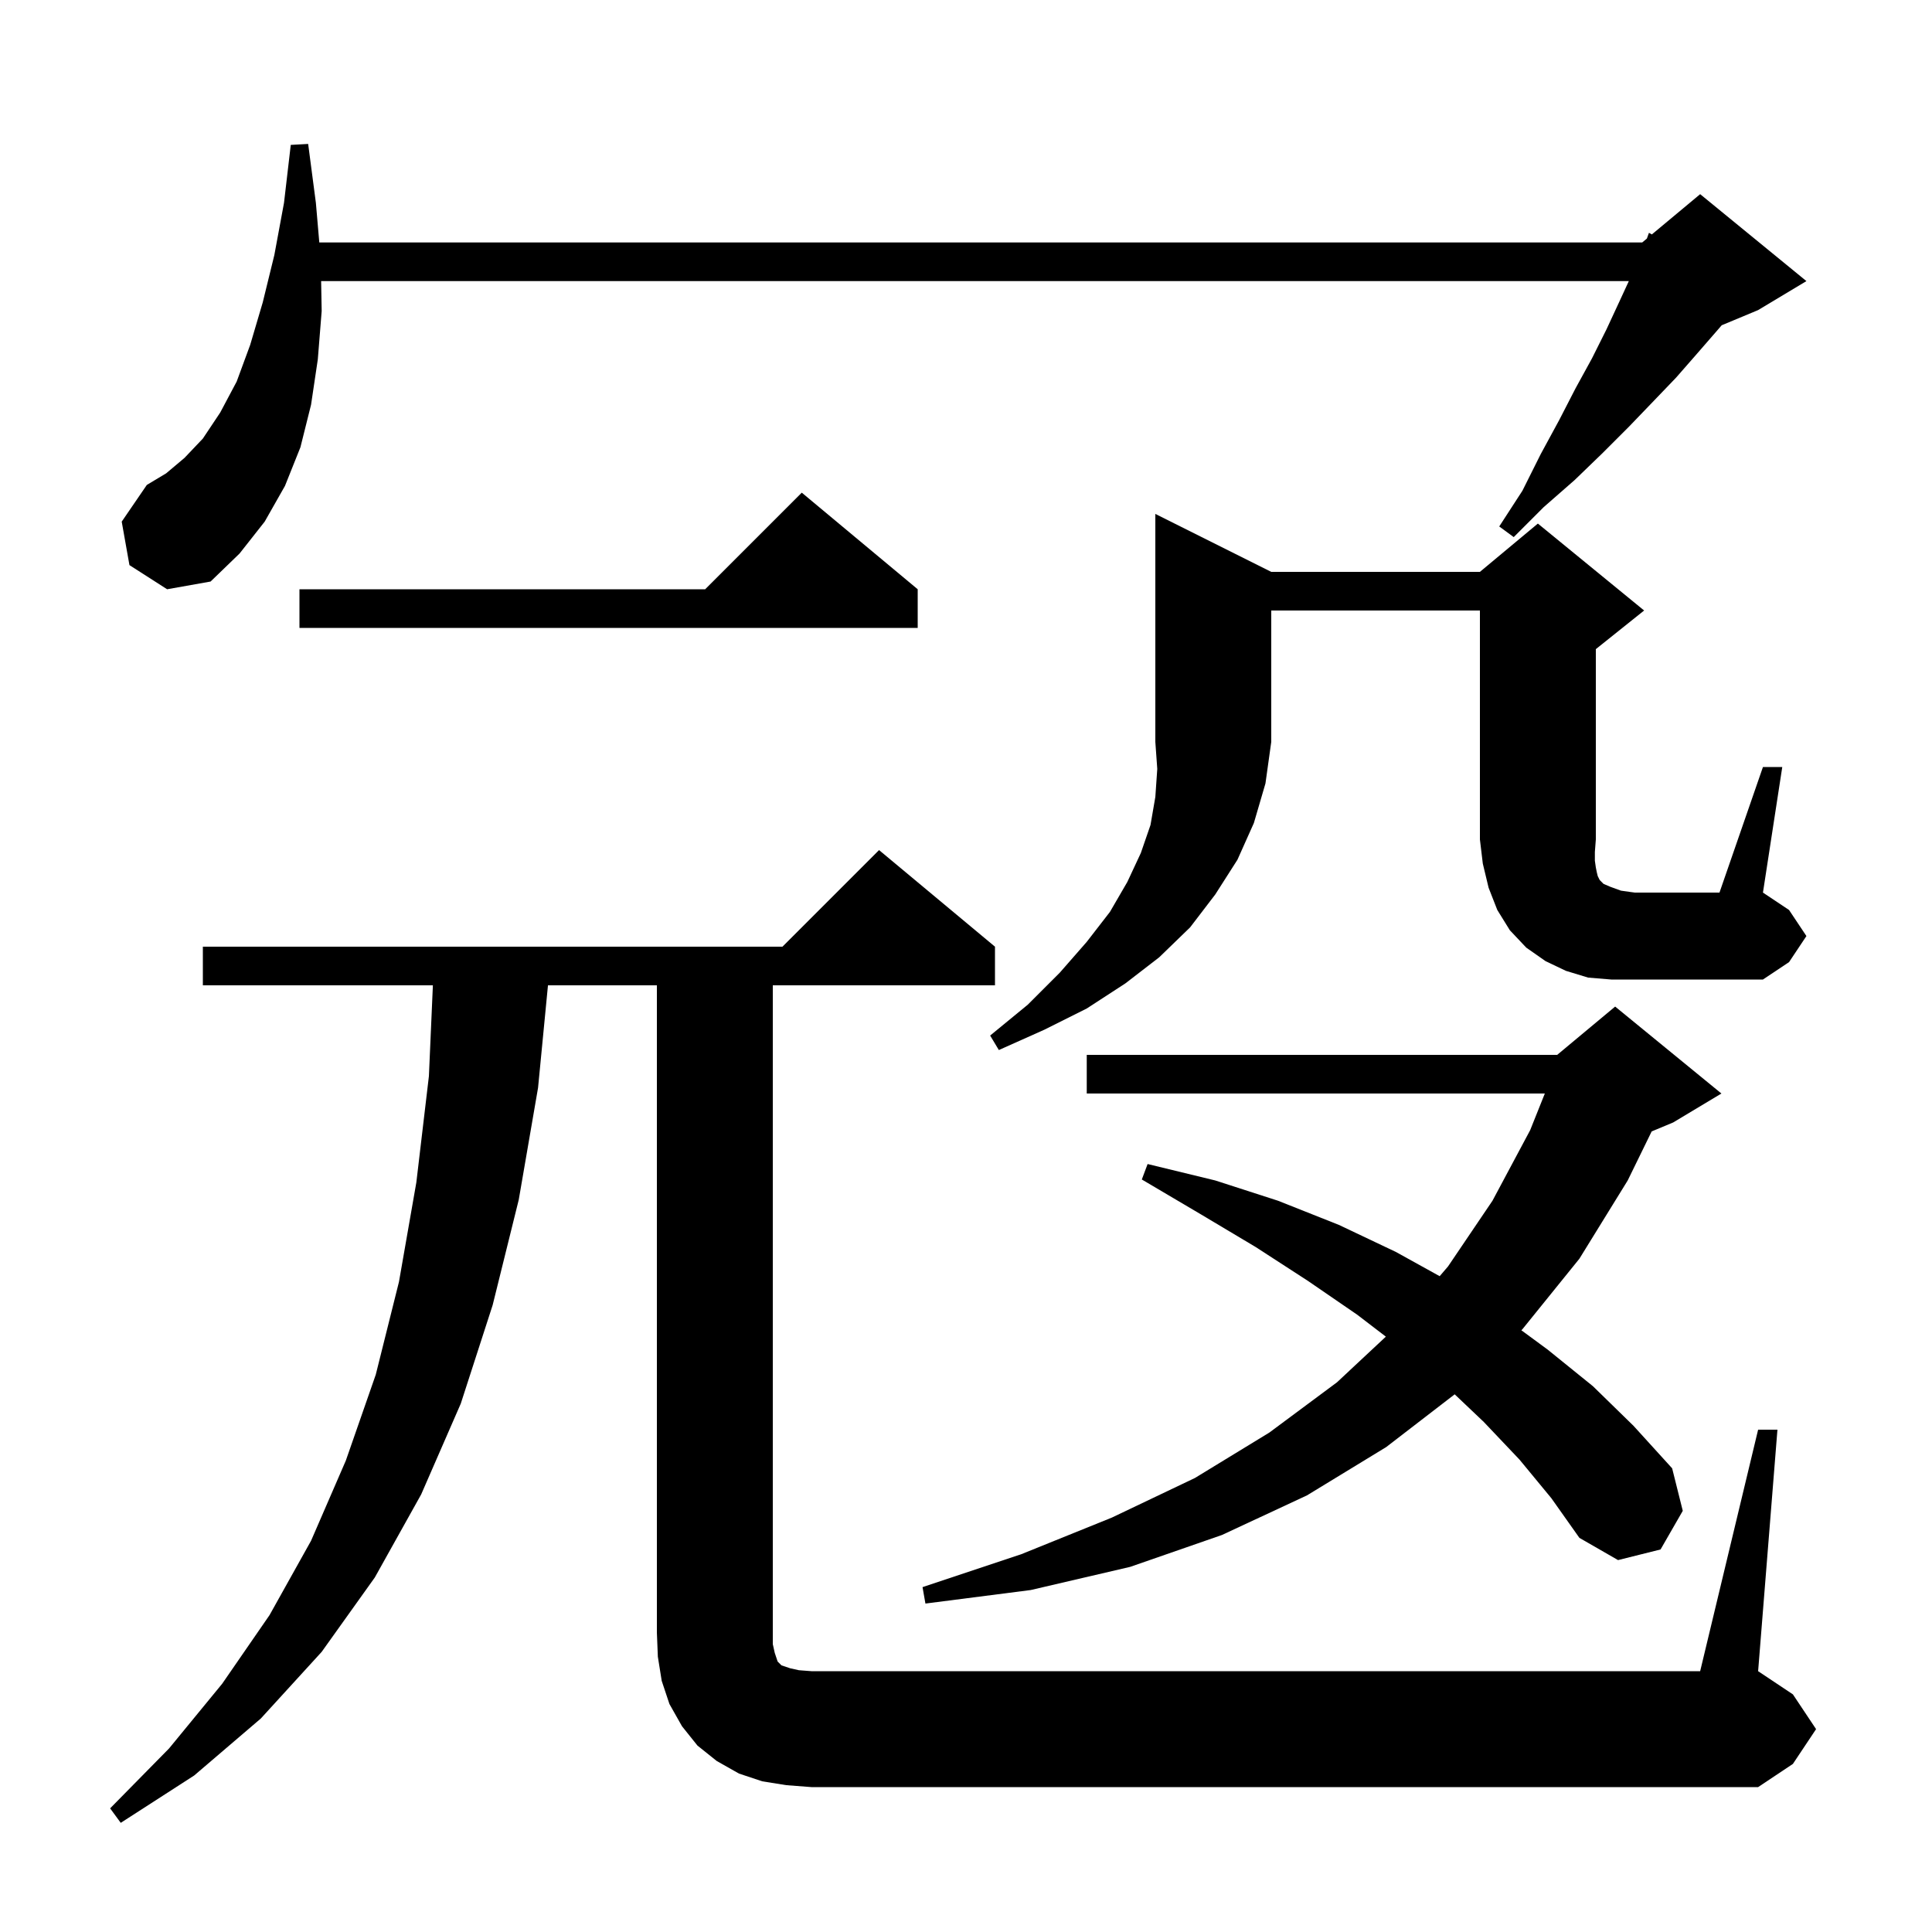 <svg xmlns="http://www.w3.org/2000/svg" xmlns:xlink="http://www.w3.org/1999/xlink" version="1.1" baseProfile="full" viewBox="0 0 200 200" width="200" height="200">
<g fill="black">
<path d="M 182.0 148.0 L 184.0 148.0 L 182.0 173.0 L 185.6 175.4 L 188.0 179.0 L 185.6 182.6 L 182.0 185.0 L 84.0 185.0 L 81.4 184.8 L 78.9 184.4 L 76.5 183.6 L 74.2 182.3 L 72.2 180.7 L 70.6 178.7 L 69.3 176.4 L 68.5 174.0 L 68.1 171.5 L 68.0 169.0 L 68.0 102.0 L 56.726 102.0 L 55.7 112.6 L 53.7 124.2 L 51.0 135.1 L 47.7 145.3 L 43.6 154.7 L 38.8 163.3 L 33.3 171.0 L 27.0 177.9 L 20.1 183.8 L 12.5 188.7 L 11.4 187.2 L 17.5 181.0 L 23.0 174.3 L 27.9 167.2 L 32.2 159.5 L 35.8 151.2 L 38.9 142.3 L 41.3 132.7 L 43.1 122.4 L 44.4 111.4 L 44.812 102.0 L 21.0 102.0 L 21.0 98.0 L 81.0 98.0 L 91.0 88.0 L 103.0 98.0 L 103.0 102.0 L 80.0 102.0 L 80.0 170.2 L 80.2 171.1 L 80.5 172.0 L 80.9 172.4 L 81.8 172.7 L 82.7 172.9 L 84.0 173.0 L 176.0 173.0 Z M 157.3 151.1 L 153.6 147.2 L 150.589 144.34 L 143.5 149.8 L 135.3 154.8 L 126.5 158.9 L 117.0 162.2 L 106.7 164.6 L 95.8 166.0 L 95.5 164.3 L 105.7 160.9 L 115.1 157.1 L 123.7 153.0 L 131.4 148.3 L 138.4 143.1 L 143.463 138.369 L 140.5 136.1 L 135.4 132.6 L 130.0 129.1 L 124.3 125.7 L 118.2 122.1 L 118.8 120.5 L 125.8 122.2 L 132.3 124.3 L 138.6 126.8 L 144.5 129.6 L 149.034 132.11 L 149.9 131.1 L 154.5 124.3 L 158.4 117.0 L 159.92 113.2 L 112.5 113.2 L 112.5 109.2 L 161.2 109.2 L 167.2 104.2 L 178.2 113.2 L 173.2 116.2 L 170.98 117.125 L 168.5 122.2 L 163.5 130.3 L 157.6 137.6 L 157.489 137.708 L 160.2 139.7 L 164.9 143.5 L 169.1 147.6 L 173.1 152.0 L 174.2 156.4 L 171.9 160.4 L 167.5 161.5 L 163.5 159.2 L 160.6 155.1 Z M 131.6 59.2 L 153.2 59.2 L 159.2 54.2 L 170.2 63.2 L 165.2 67.2 L 165.2 86.9 L 165.1 88.2 L 165.1 89.1 L 165.2 89.8 L 165.3 90.3 L 165.4 90.7 L 165.6 91.1 L 166.0 91.5 L 166.7 91.8 L 167.8 92.2 L 169.2 92.4 L 178.0 92.4 L 182.5 79.4 L 184.5 79.4 L 182.5 92.4 L 185.2 94.2 L 187.0 96.9 L 185.2 99.6 L 182.5 101.4 L 166.8 101.4 L 164.4 101.2 L 162.1 100.5 L 160.0 99.5 L 158.0 98.1 L 156.3 96.3 L 155.0 94.2 L 154.1 91.9 L 153.5 89.4 L 153.2 86.9 L 153.2 63.2 L 131.6 63.2 L 131.6 76.8 L 131.0 81.1 L 129.8 85.2 L 128.1 89.0 L 125.8 92.6 L 123.2 96.0 L 120.0 99.1 L 116.5 101.8 L 112.5 104.4 L 108.1 106.6 L 103.4 108.7 L 102.5 107.2 L 106.4 104.0 L 109.7 100.7 L 112.5 97.5 L 114.9 94.4 L 116.7 91.3 L 118.1 88.3 L 119.1 85.4 L 119.6 82.5 L 119.8 79.6 L 119.6 76.8 L 119.6 53.2 Z M 95.0 61.0 L 95.0 65.0 L 31.0 65.0 L 31.0 61.0 L 73.0 61.0 L 83.0 51.0 Z M 13.4 58.5 L 12.6 54.0 L 15.2 50.2 L 17.2 49.0 L 19.1 47.4 L 21.0 45.4 L 22.8 42.7 L 24.5 39.5 L 25.9 35.7 L 27.2 31.3 L 28.4 26.4 L 29.4 21.0 L 30.1 15.0 L 31.9 14.9 L 32.7 21.0 L 33.053 25.1 L 170.0 25.1 L 170.483 24.698 L 170.7 24.1 L 170.997 24.269 L 176.0 20.1 L 187.0 29.1 L 182.0 32.1 L 178.23 33.671 L 177.6 34.4 L 175.6 36.7 L 173.5 39.1 L 171.1 41.6 L 168.6 44.2 L 165.9 46.9 L 163.0 49.7 L 159.8 52.5 L 156.7 55.6 L 155.2 54.5 L 157.6 50.8 L 159.5 47.0 L 161.4 43.5 L 163.1 40.2 L 164.8 37.1 L 166.3 34.1 L 167.6 31.3 L 168.615 29.1 L 33.243 29.1 L 33.3 32.2 L 32.9 37.2 L 32.2 41.9 L 31.1 46.3 L 29.5 50.3 L 27.4 54.0 L 24.8 57.3 L 21.8 60.2 L 17.3 61.0 Z " />
</g>
</svg>
